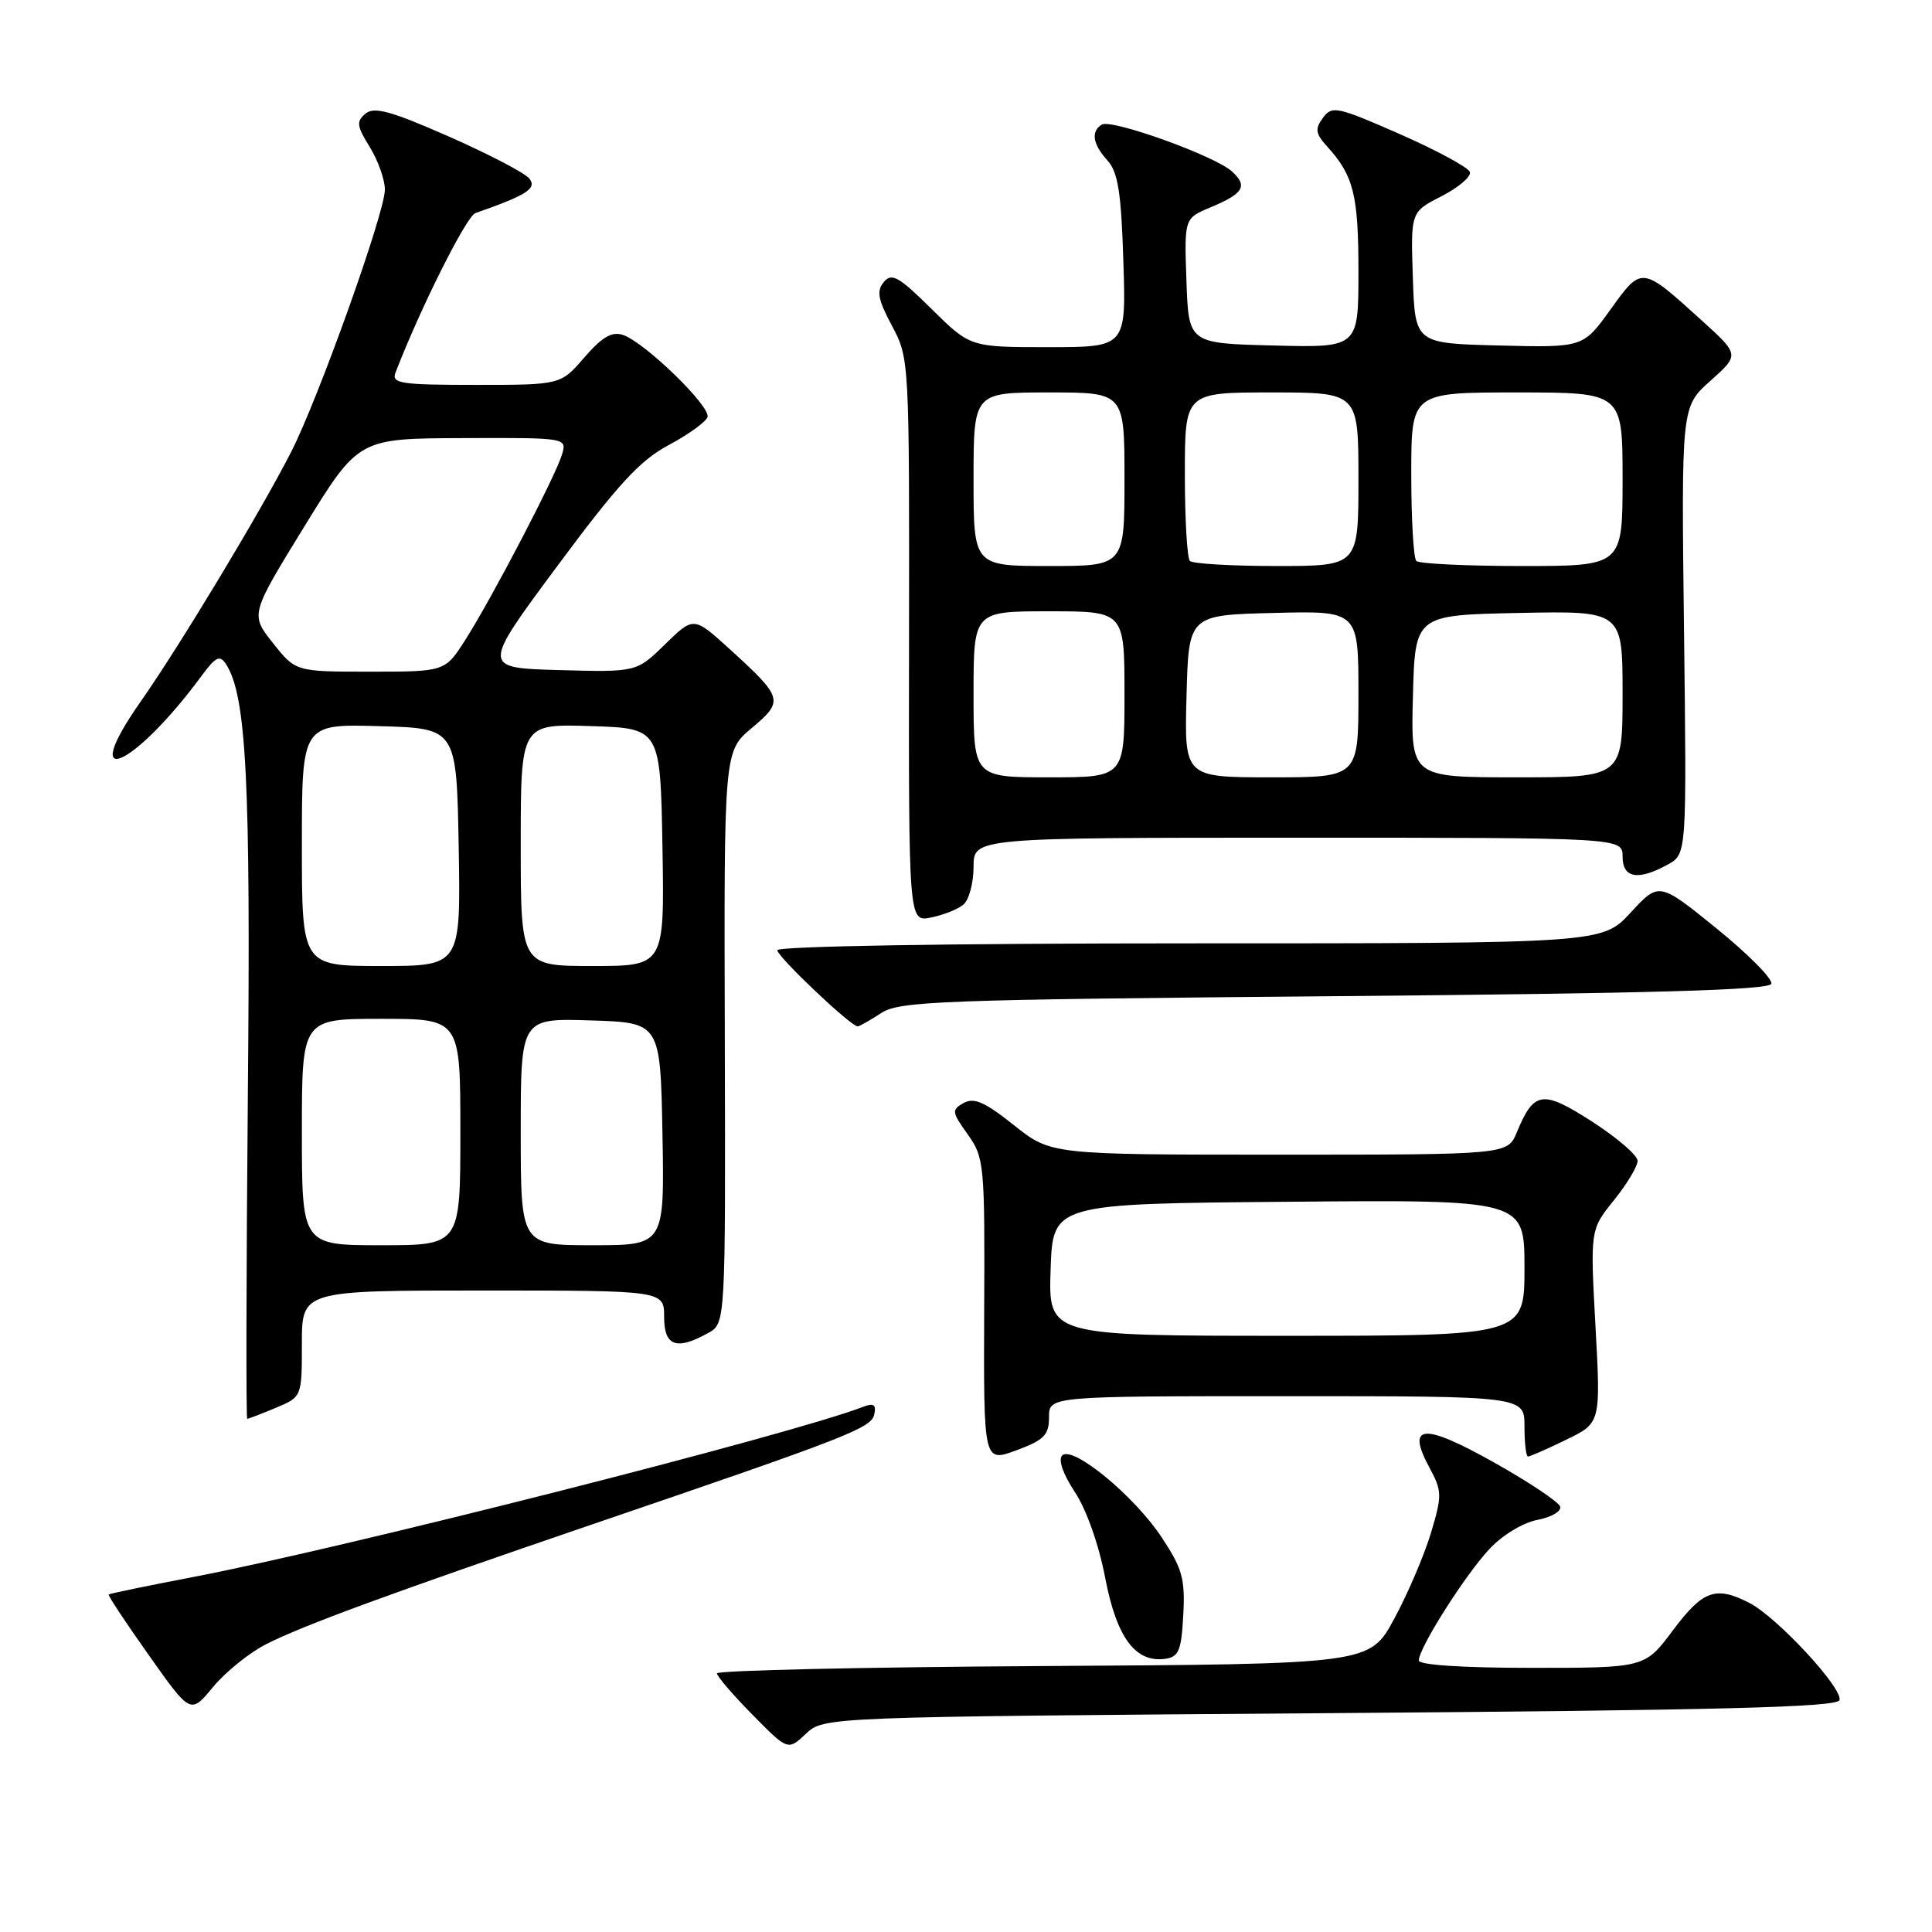 <?xml version="1.0" encoding="UTF-8" standalone="no"?>
<!DOCTYPE svg PUBLIC "-//W3C//DTD SVG 1.1//EN" "http://www.w3.org/Graphics/SVG/1.1/DTD/svg11.dtd" >
<svg xmlns="http://www.w3.org/2000/svg" xmlns:xlink="http://www.w3.org/1999/xlink" version="1.1" viewBox="0 0 256 256">
 <g >
 <path fill="currentColor"
d=" M 176.25 227.00 C 227.66 226.62 243.43 226.22 243.74 225.28 C 244.25 223.76 235.50 214.31 231.83 212.41 C 227.36 210.10 225.65 210.71 221.69 216.00 C 217.96 221.00 217.96 221.00 202.98 221.00 C 193.81 221.00 188.00 220.62 188.00 220.02 C 188.00 218.37 194.12 208.71 197.35 205.26 C 199.07 203.41 201.81 201.75 203.73 201.39 C 205.58 201.04 206.92 200.25 206.73 199.63 C 206.53 199.01 202.58 196.37 197.96 193.78 C 188.60 188.52 186.30 188.69 189.38 194.41 C 191.09 197.59 191.11 198.11 189.60 203.15 C 188.71 206.09 186.53 211.20 184.74 214.50 C 181.50 220.50 181.50 220.50 138.25 220.76 C 114.46 220.90 95.00 221.34 95.00 221.73 C 95.00 222.11 97.11 224.58 99.70 227.20 C 104.40 231.97 104.40 231.97 106.78 229.74 C 109.16 227.50 109.16 227.50 176.25 227.00 Z  M 35.25 217.87 C 40.12 215.39 51.72 211.13 78.50 201.98 C 112.55 190.36 115.47 189.22 115.85 187.40 C 116.12 186.11 115.76 185.88 114.35 186.42 C 104.90 190.08 45.44 205.17 25.56 208.97 C 19.54 210.12 14.51 211.16 14.40 211.28 C 14.28 211.40 16.67 215.02 19.72 219.32 C 25.25 227.15 25.25 227.15 28.22 223.55 C 29.86 221.56 33.02 219.01 35.25 217.87 Z  M 156.79 213.99 C 157.05 209.20 156.67 207.84 153.91 203.68 C 150.26 198.17 142.12 191.48 140.74 192.86 C 140.19 193.41 140.86 195.34 142.43 197.71 C 143.96 200.03 145.61 204.70 146.44 209.06 C 147.96 217.00 150.45 220.36 154.42 219.80 C 156.20 219.54 156.54 218.70 156.79 213.99 Z  M 139.00 187.78 C 139.00 185.00 139.00 185.00 170.50 185.00 C 202.00 185.00 202.00 185.00 202.00 189.00 C 202.00 191.20 202.21 193.00 202.47 193.00 C 202.73 193.00 205.01 192.00 207.53 190.77 C 212.11 188.55 212.11 188.55 211.41 175.74 C 210.71 162.94 210.71 162.94 213.86 159.03 C 215.59 156.88 217.00 154.53 216.99 153.81 C 216.99 153.09 214.28 150.76 210.98 148.63 C 204.39 144.39 203.26 144.54 200.99 150.03 C 199.76 153.00 199.76 153.00 169.51 153.00 C 139.26 153.00 139.26 153.00 134.35 149.09 C 130.51 146.03 129.06 145.39 127.69 146.15 C 126.07 147.06 126.11 147.35 128.23 150.31 C 130.42 153.39 130.50 154.22 130.41 173.64 C 130.33 193.78 130.33 193.78 134.66 192.18 C 138.36 190.81 139.00 190.15 139.00 187.78 Z  M 36.53 186.55 C 40.00 185.10 40.00 185.10 40.00 178.05 C 40.00 171.00 40.00 171.00 64.00 171.00 C 88.00 171.00 88.00 171.00 88.00 174.50 C 88.00 178.38 89.62 178.97 93.82 176.64 C 96.14 175.36 96.14 175.36 96.04 137.46 C 95.93 99.56 95.93 99.56 99.62 96.46 C 103.89 92.87 103.78 92.47 96.71 86.03 C 91.92 81.67 91.92 81.67 88.13 85.37 C 84.34 89.07 84.34 89.07 74.08 88.79 C 63.83 88.50 63.83 88.50 73.85 75.00 C 81.89 64.16 84.80 61.00 88.61 58.97 C 91.22 57.58 93.53 55.91 93.75 55.26 C 94.21 53.87 85.40 45.32 82.54 44.38 C 81.07 43.89 79.77 44.66 77.43 47.36 C 74.29 51.00 74.29 51.00 63.04 51.00 C 53.10 51.00 51.86 50.81 52.40 49.39 C 55.66 40.91 61.80 28.64 63.00 28.23 C 69.81 25.86 71.21 24.96 70.12 23.64 C 69.50 22.89 64.69 20.39 59.43 18.07 C 51.79 14.71 49.58 14.10 48.43 15.06 C 47.19 16.09 47.27 16.70 49.00 19.49 C 50.10 21.28 51.00 23.82 51.00 25.13 C 51.00 28.17 42.22 52.74 38.59 59.86 C 34.58 67.72 23.85 85.53 18.62 92.99 C 10.17 105.04 17.68 101.82 26.75 89.50 C 28.58 87.02 29.13 86.76 29.93 87.98 C 32.66 92.14 33.23 103.44 32.84 145.28 C 32.63 168.77 32.59 188.00 32.76 188.00 C 32.93 188.00 34.62 187.35 36.53 186.55 Z  M 116.74 134.25 C 119.18 132.65 124.34 132.46 176.87 132.00 C 218.59 131.64 234.44 131.19 234.71 130.36 C 234.92 129.73 231.66 126.44 227.46 123.03 C 219.83 116.85 219.83 116.85 216.07 120.92 C 212.31 125.00 212.31 125.00 157.65 125.00 C 125.61 125.00 103.00 125.38 103.00 125.91 C 103.00 126.77 112.74 136.00 113.64 136.00 C 113.88 136.00 115.27 135.21 116.74 134.25 Z  M 127.65 119.87 C 128.39 119.26 129.00 117.01 129.00 114.88 C 129.00 111.00 129.00 111.00 172.00 111.00 C 215.00 111.00 215.00 111.00 215.00 113.50 C 215.00 116.37 217.05 116.73 221.00 114.55 C 223.50 113.16 223.50 113.16 223.14 83.53 C 222.78 53.90 222.78 53.90 226.64 50.46 C 230.50 47.01 230.50 47.01 225.50 42.47 C 217.49 35.21 217.56 35.22 213.40 41.01 C 209.77 46.06 209.77 46.06 198.63 45.78 C 187.50 45.50 187.50 45.50 187.21 36.79 C 186.92 28.08 186.92 28.08 191.03 25.99 C 193.28 24.83 194.97 23.40 194.76 22.79 C 194.56 22.18 190.39 19.93 185.49 17.77 C 177.15 14.11 176.50 13.97 175.29 15.62 C 174.21 17.09 174.31 17.71 175.88 19.44 C 179.36 23.27 180.00 25.84 180.00 35.97 C 180.00 46.07 180.00 46.07 168.75 45.78 C 157.50 45.50 157.50 45.50 157.21 37.22 C 156.92 28.93 156.92 28.93 160.39 27.48 C 164.80 25.64 165.38 24.65 163.22 22.70 C 160.95 20.64 147.26 15.72 145.99 16.51 C 144.52 17.42 144.79 19.11 146.75 21.27 C 148.14 22.81 148.57 25.51 148.85 34.60 C 149.22 46.00 149.22 46.00 138.89 46.00 C 128.56 46.00 128.56 46.00 123.45 40.95 C 119.09 36.64 118.15 36.11 117.11 37.37 C 116.12 38.56 116.33 39.69 118.19 43.17 C 120.49 47.48 120.50 47.70 120.45 84.84 C 120.40 122.17 120.40 122.17 123.35 121.58 C 124.98 121.25 126.91 120.49 127.65 119.87 Z  M 139.21 168.25 C 139.50 159.50 139.50 159.50 170.75 159.24 C 202.00 158.97 202.00 158.97 202.00 167.99 C 202.00 177.00 202.00 177.00 170.46 177.00 C 138.92 177.00 138.92 177.00 139.21 168.25 Z  M 40.00 150.00 C 40.00 135.00 40.00 135.00 50.50 135.00 C 61.00 135.00 61.00 135.00 61.00 150.00 C 61.00 165.00 61.00 165.00 50.50 165.00 C 40.00 165.00 40.00 165.00 40.00 150.00 Z  M 69.00 149.96 C 69.00 134.92 69.00 134.92 78.25 135.21 C 87.50 135.50 87.50 135.50 87.78 150.25 C 88.05 165.00 88.05 165.00 78.53 165.00 C 69.00 165.00 69.00 165.00 69.00 149.96 Z  M 40.00 111.97 C 40.00 95.93 40.00 95.93 50.25 96.22 C 60.50 96.50 60.50 96.50 60.78 112.25 C 61.05 128.00 61.05 128.00 50.53 128.00 C 40.00 128.00 40.00 128.00 40.00 111.97 Z  M 69.00 111.96 C 69.00 95.92 69.00 95.92 78.25 96.21 C 87.50 96.50 87.50 96.50 87.78 112.25 C 88.05 128.00 88.05 128.00 78.53 128.00 C 69.00 128.00 69.00 128.00 69.00 111.96 Z  M 36.17 85.21 C 33.16 81.42 33.16 81.42 40.33 69.76 C 47.50 58.10 47.50 58.10 61.32 58.05 C 75.13 58.00 75.13 58.00 74.46 60.25 C 73.61 63.10 65.24 79.15 61.68 84.75 C 58.97 89.00 58.97 89.00 49.07 89.00 C 39.17 89.00 39.17 89.00 36.17 85.21 Z  M 129.00 92.00 C 129.00 81.00 129.00 81.00 139.00 81.00 C 149.00 81.00 149.00 81.00 149.00 92.00 C 149.00 103.00 149.00 103.00 139.00 103.00 C 129.00 103.00 129.00 103.00 129.00 92.00 Z  M 157.22 92.25 C 157.50 81.50 157.50 81.50 168.75 81.22 C 180.00 80.93 180.00 80.93 180.00 91.97 C 180.00 103.00 180.00 103.00 168.47 103.00 C 156.93 103.00 156.93 103.00 157.22 92.25 Z  M 187.22 92.25 C 187.50 81.50 187.50 81.50 201.25 81.22 C 215.00 80.94 215.00 80.94 215.00 91.97 C 215.00 103.00 215.00 103.00 200.97 103.00 C 186.93 103.00 186.93 103.00 187.22 92.25 Z  M 129.00 63.50 C 129.00 52.00 129.00 52.00 139.00 52.00 C 149.00 52.00 149.00 52.00 149.00 63.50 C 149.00 75.00 149.00 75.00 139.00 75.00 C 129.00 75.00 129.00 75.00 129.00 63.50 Z  M 157.67 74.33 C 157.30 73.97 157.00 68.79 157.00 62.83 C 157.00 52.00 157.00 52.00 168.50 52.00 C 180.00 52.00 180.00 52.00 180.00 63.50 C 180.00 75.00 180.00 75.00 169.17 75.00 C 163.21 75.00 158.03 74.70 157.67 74.33 Z  M 187.67 74.33 C 187.30 73.97 187.00 68.79 187.00 62.83 C 187.00 52.00 187.00 52.00 201.00 52.00 C 215.00 52.00 215.00 52.00 215.00 63.50 C 215.00 75.00 215.00 75.00 201.67 75.00 C 194.33 75.00 188.03 74.70 187.67 74.33 Z "/>
</g>
</svg>